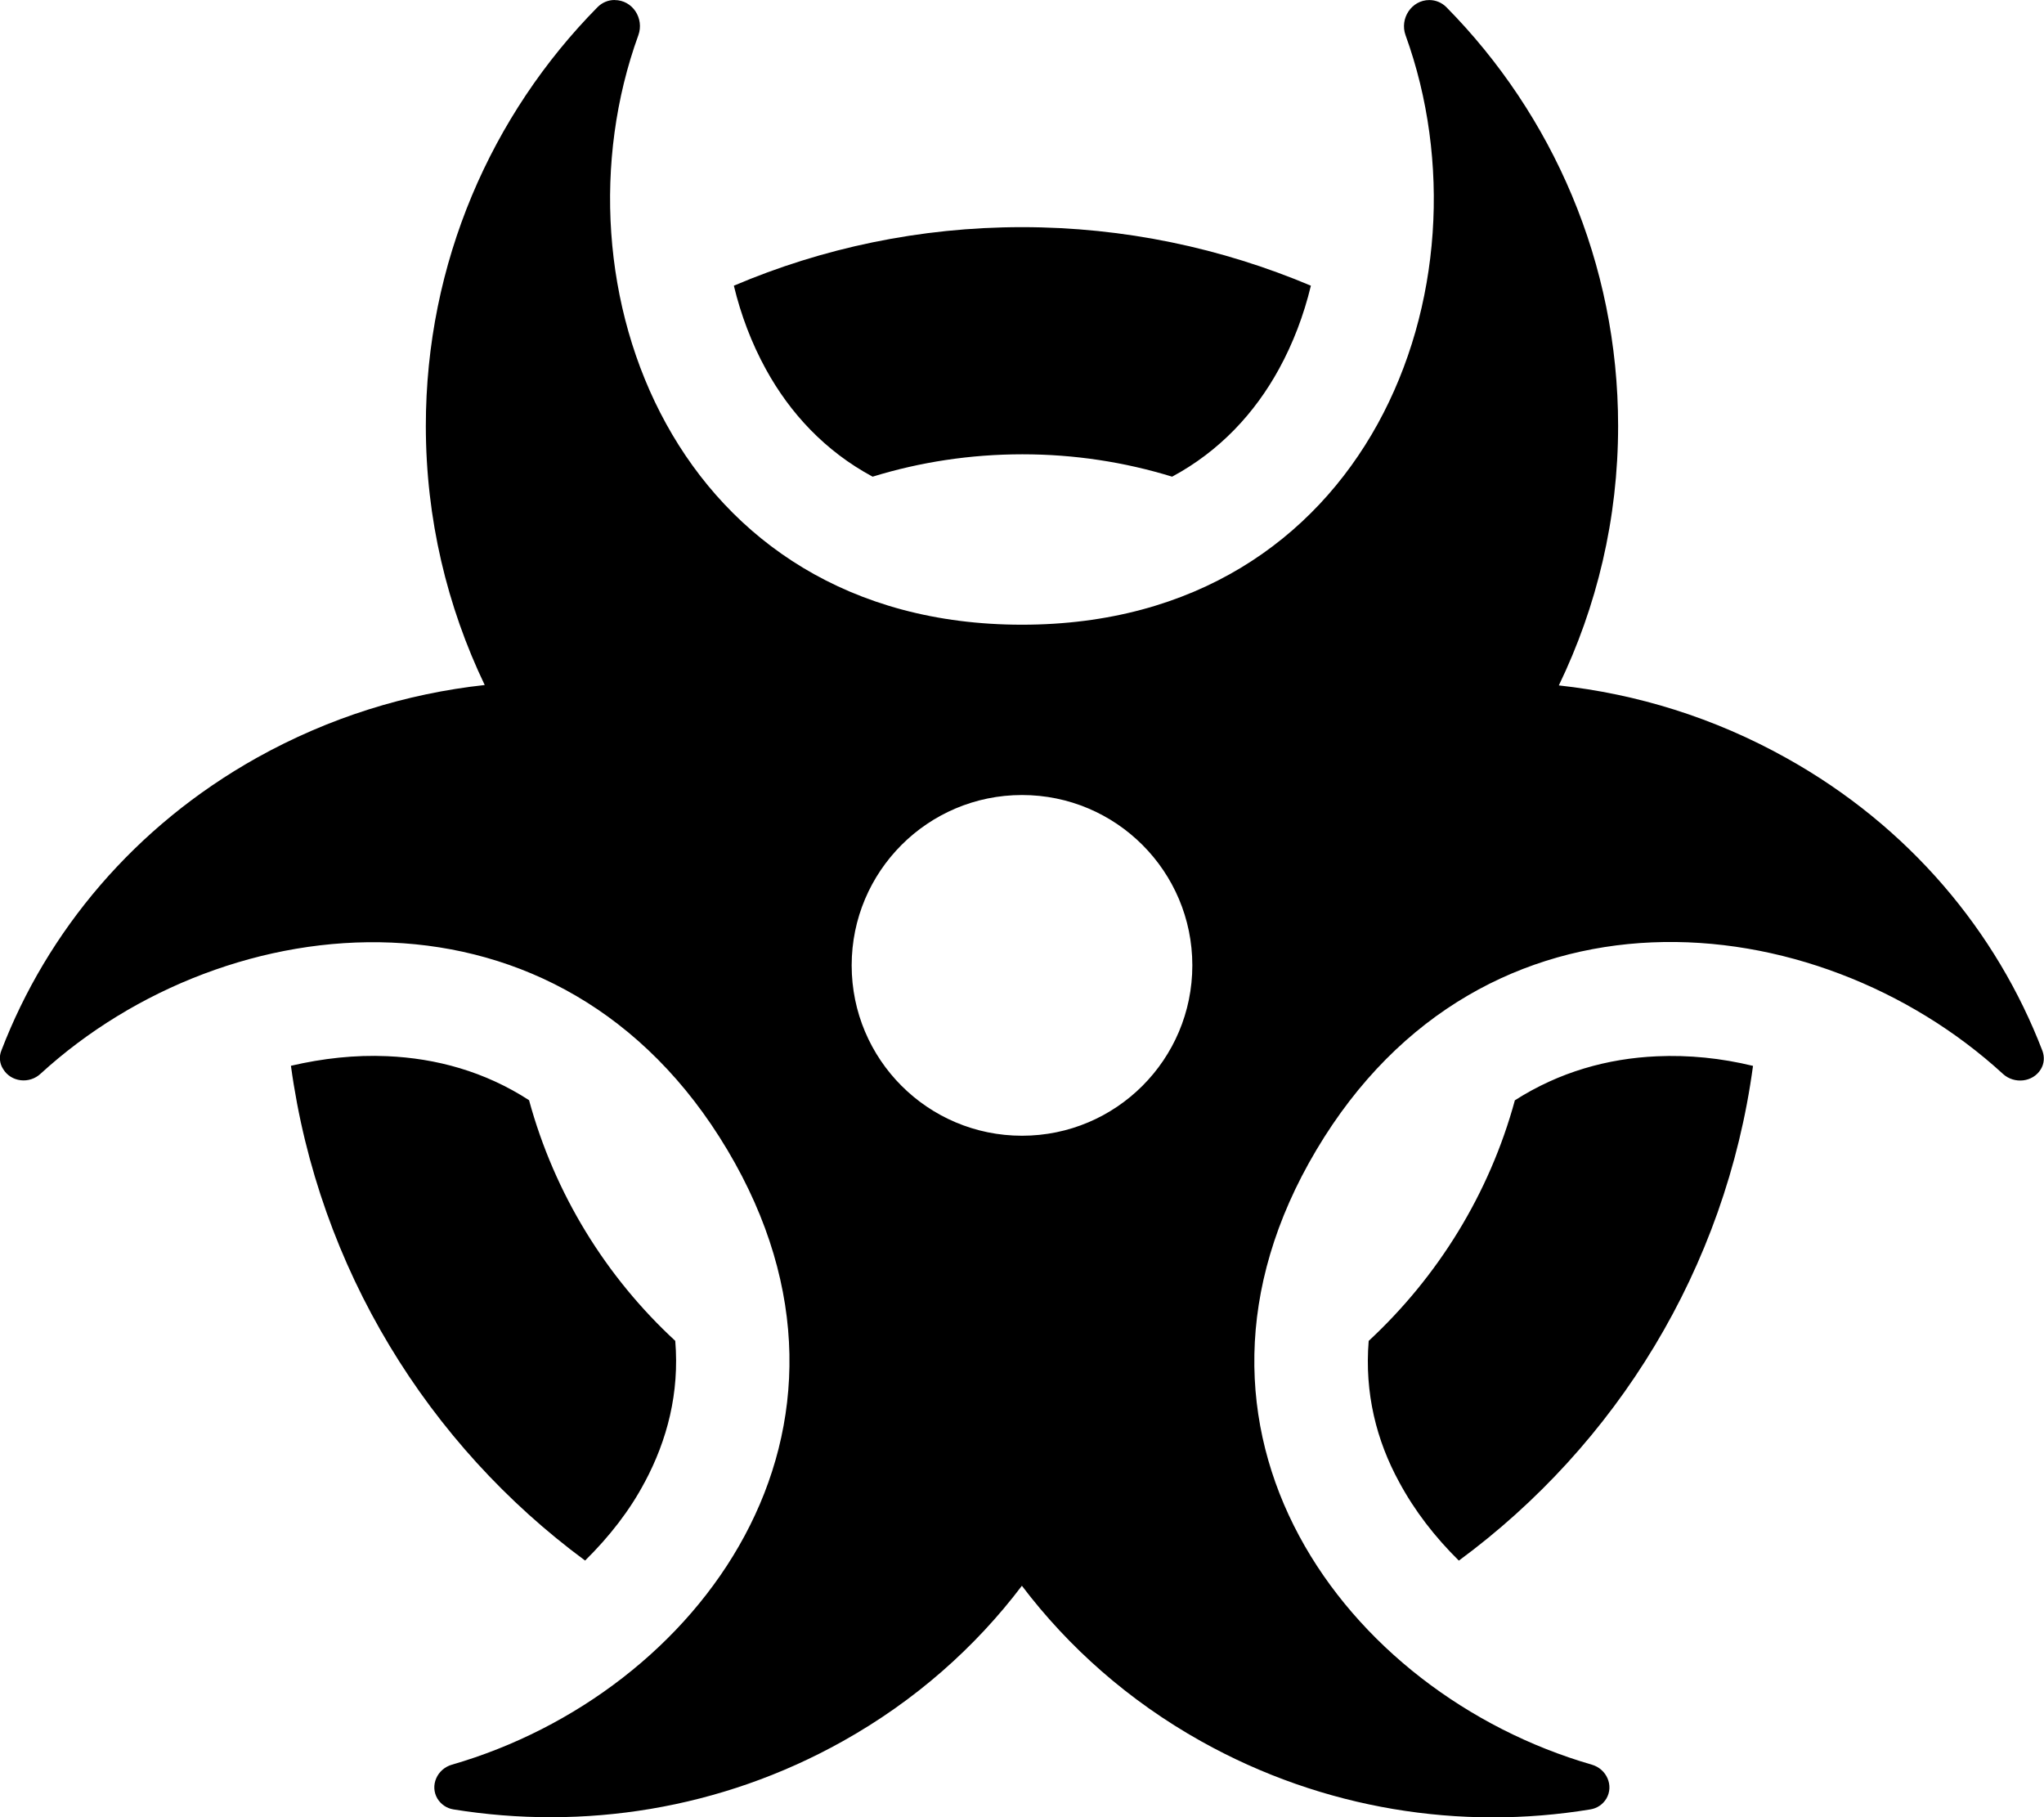 <svg version="1.1" xmlns="http://www.w3.org/2000/svg" width="36" height="32" viewBox="0 0 36 32">
<path fill="currentColor" d="M10.825 0c-0.113 0-0.219 0.044-0.3 0.125-1.869 1.894-3.025 4.5-3.025 7.375 0 1.637 0.375 3.181 1.037 4.563-1.375 0.15-2.737 0.569-4.013 1.281-2.156 1.206-3.694 3.056-4.5 5.156-0.044 0.106-0.031 0.231 0.031 0.325 0.138 0.231 0.463 0.269 0.662 0.081 3.294-3.012 9.156-3.588 12.094 1.344s-0.506 9.569-4.85 10.825c-0.263 0.075-0.394 0.369-0.256 0.6 0.063 0.1 0.162 0.169 0.281 0.188 2.281 0.369 4.7 0.006 6.856-1.2 1.275-0.712 2.337-1.656 3.156-2.738 0.819 1.081 1.881 2.025 3.156 2.738 2.156 1.206 4.581 1.575 6.856 1.2 0.119-0.019 0.219-0.087 0.281-0.188 0.137-0.231 0.006-0.525-0.256-0.6-4.344-1.256-7.787-5.887-4.85-10.825s8.794-4.363 12.094-1.337c0.2 0.181 0.525 0.144 0.663-0.081 0.063-0.1 0.069-0.219 0.031-0.325-0.806-2.1-2.344-3.95-4.506-5.156-1.275-0.713-2.637-1.131-4.012-1.281 0.669-1.387 1.044-2.931 1.044-4.569 0-2.875-1.156-5.481-3.025-7.375-0.081-0.081-0.188-0.125-0.3-0.125-0.313 0-0.525 0.325-0.419 0.619 1.6 4.412-0.656 10.381-6.756 10.381s-8.356-5.969-6.756-10.381c0.106-0.294-0.1-0.619-0.419-0.619zM15 17c0-1.657 1.343-3 3-3s3 1.343 3 3v0c0 1.657-1.343 3-3 3s-3-1.343-3-3v0zM11.356 26.1c0.394-0.738 0.613-1.569 0.537-2.488-1.219-1.125-2.125-2.587-2.575-4.238-0.781-0.506-1.638-0.738-2.5-0.775-0.563-0.025-1.131 0.038-1.694 0.169 0.487 3.569 2.419 6.675 5.181 8.713 0.425-0.419 0.787-0.881 1.050-1.381zM18 4c-1.8 0-3.519 0.369-5.075 1.031 0.125 0.519 0.313 1.013 0.563 1.469 0.425 0.775 1.044 1.444 1.881 1.894 0.831-0.256 1.719-0.394 2.638-0.394s1.8 0.137 2.637 0.394c0.837-0.45 1.456-1.119 1.881-1.894 0.25-0.456 0.438-0.95 0.563-1.469-1.569-0.662-3.288-1.031-5.088-1.031zM26.681 19.375c-0.45 1.65-1.356 3.106-2.575 4.238-0.075 0.919 0.137 1.756 0.538 2.488 0.269 0.5 0.625 0.962 1.050 1.381 2.769-2.038 4.7-5.144 5.181-8.712-0.563-0.137-1.131-0.194-1.694-0.169-0.863 0.038-1.719 0.275-2.5 0.775z"/>
</svg>